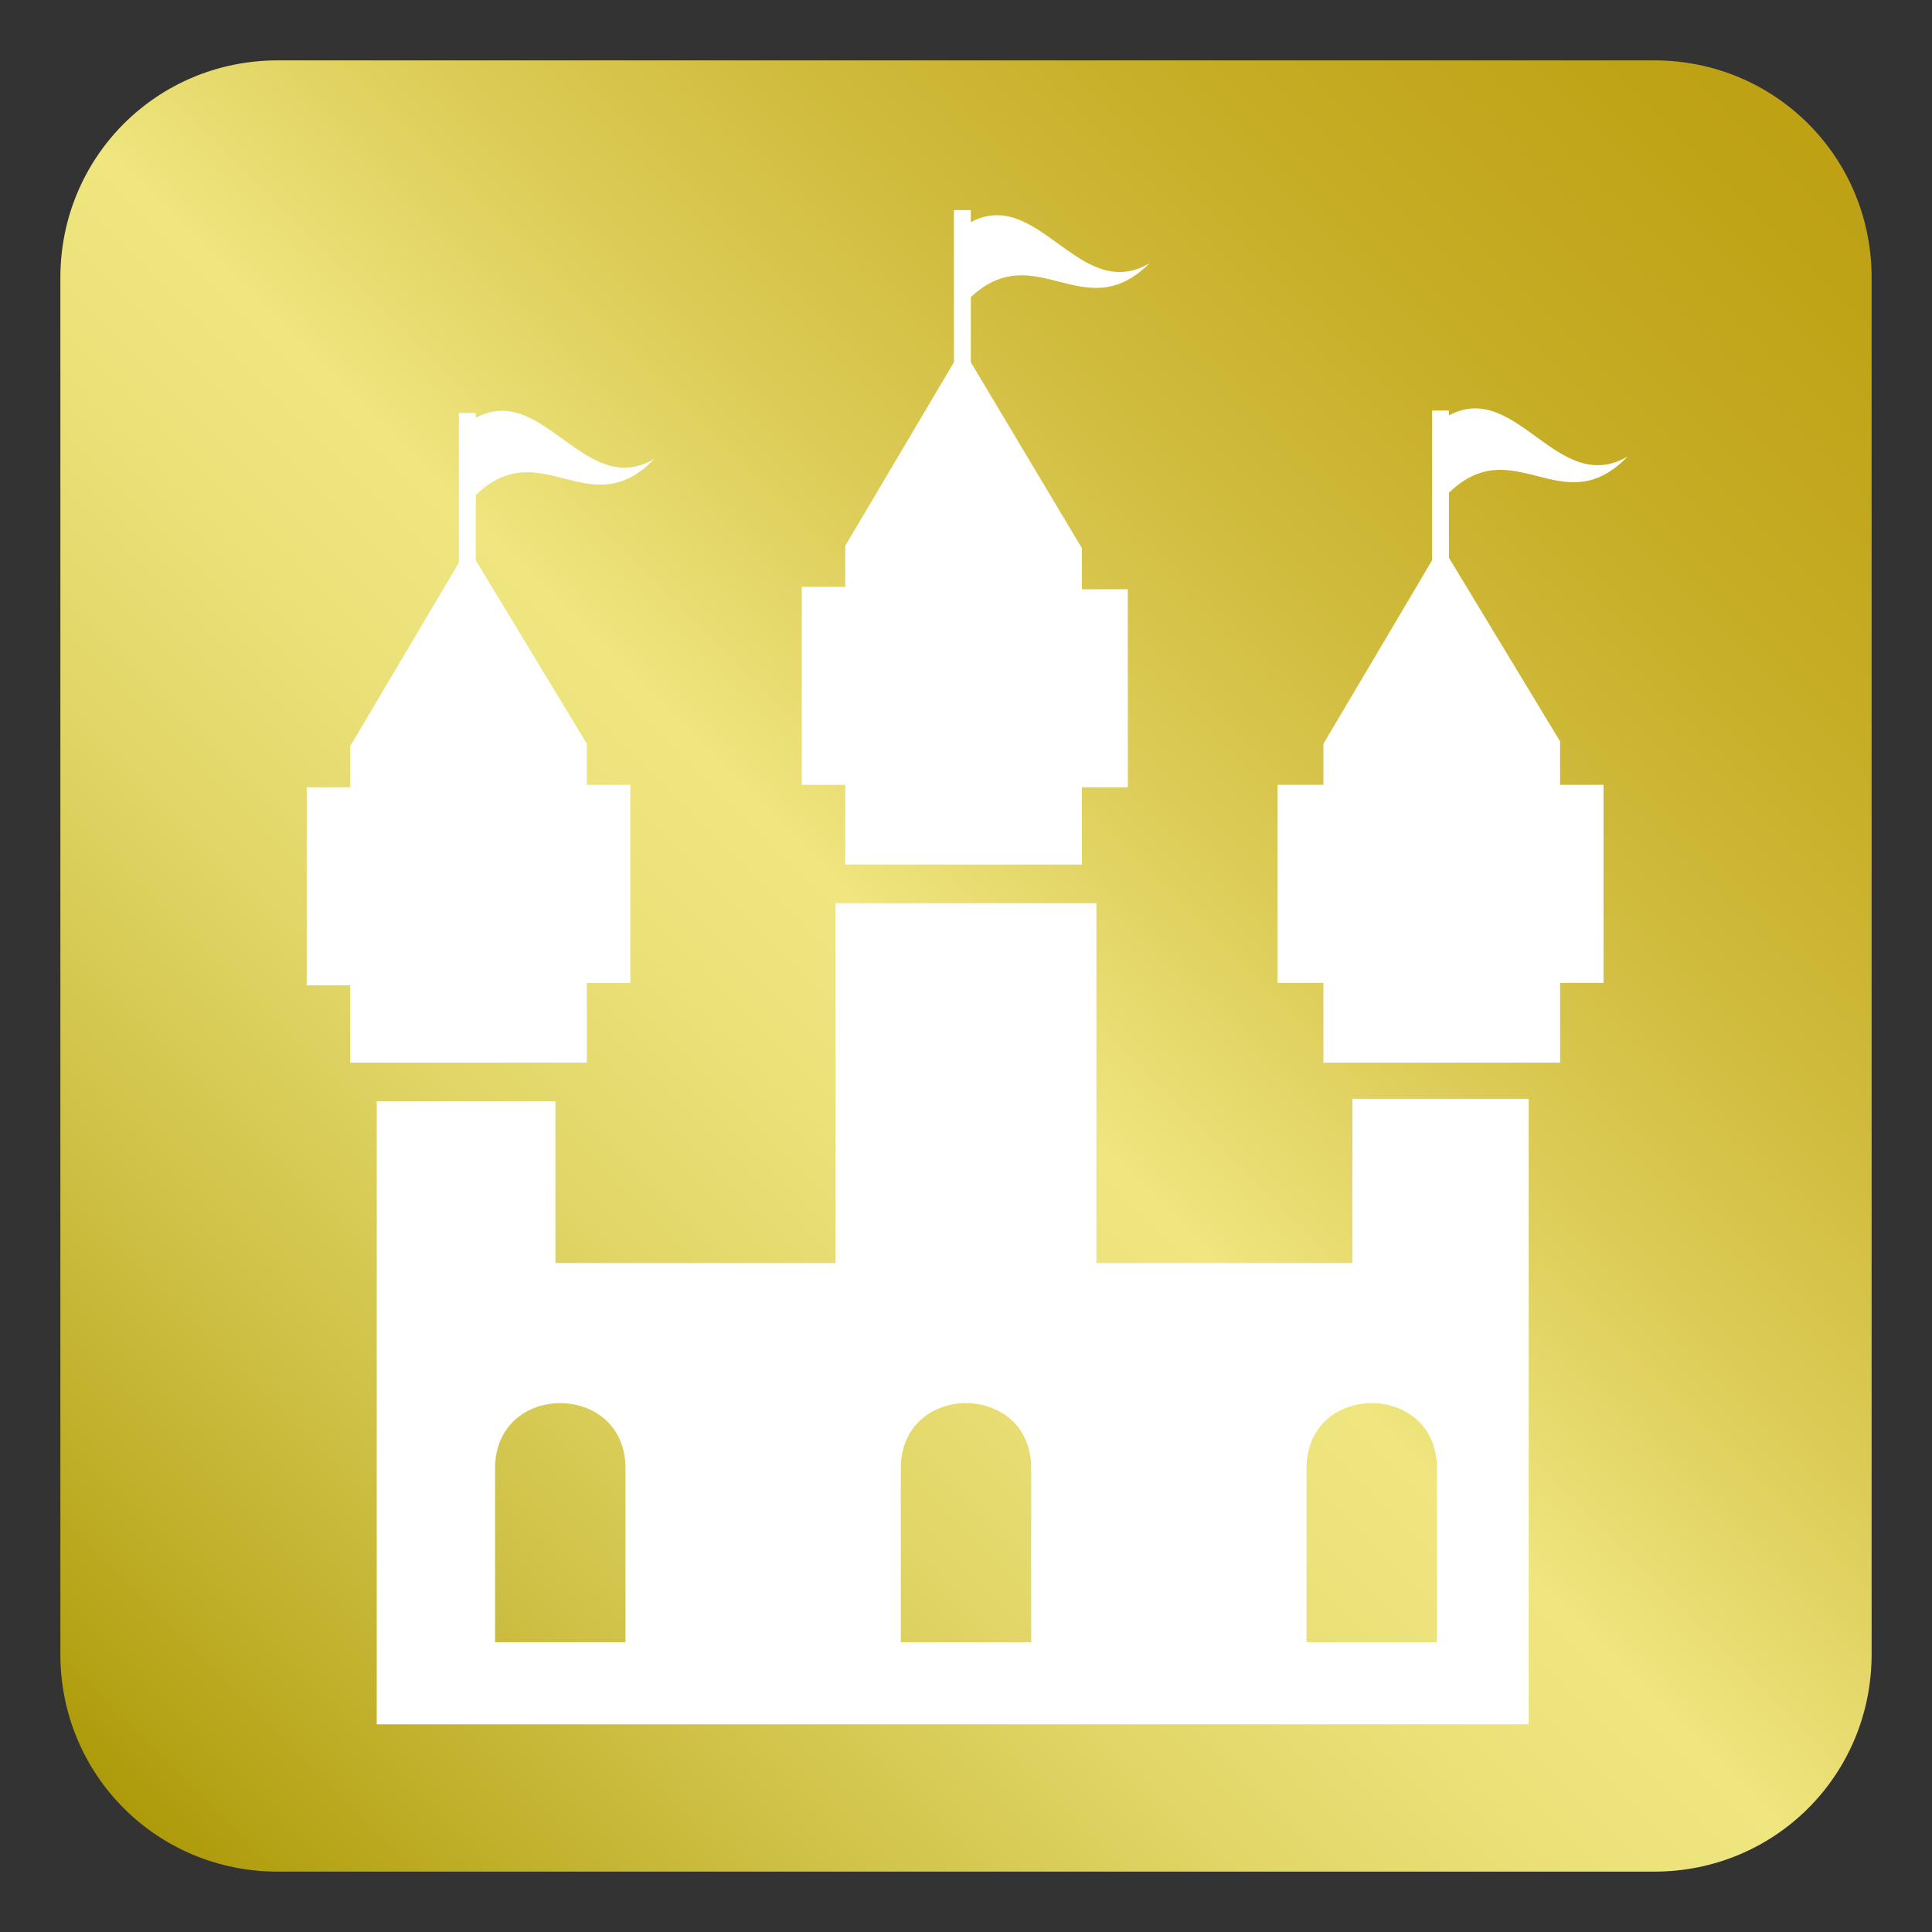 <svg version="1.1" id="Layer_1" xmlns="http://www.w3.org/2000/svg" xmlns:xlink="http://www.w3.org/1999/xlink" x="0px" y="0px"
	 viewBox="0 0 80 80" style="enable-background:new 0 0 80 80;" xml:space="preserve">
<rect x="0" y="0" width="80" height="80" fill="#333333" stroke="none"/>
<style type="text/css">
	.st0{fill:url(#SVG_gold_ID_1_);}
	.st1{fill-rule:evenodd;clip-rule:evenodd;fill:#FFFFFF;}
</style>
<g>
	<linearGradient id="SVG_gold_ID_1_" gradientUnits="userSpaceOnUse" x1="4.014" y1="75.986" x2="97.256" y2="-17.256">
		<stop  offset="1.299629e-02" style="stop-color:#AE9B0A"/>
		<stop  offset="4.227213e-02" style="stop-color:#B6A418"/>
		<stop  offset="0.148" style="stop-color:#CEC045"/>
		<stop  offset="0.242" style="stop-color:#E0D565"/>
		<stop  offset="0.321" style="stop-color:#EBE179"/>
		<stop  offset="0.375" style="stop-color:#EFE680"/>
		<stop  offset="0.384" style="stop-color:#EDE37B"/>
		<stop  offset="0.463" style="stop-color:#DDCD59"/>
		<stop  offset="0.547" style="stop-color:#D0BB3C"/>
		<stop  offset="0.636" style="stop-color:#C6AD26"/>
		<stop  offset="0.733" style="stop-color:#BFA316"/>
		<stop  offset="0.845" style="stop-color:#BA9D0D"/>
		<stop  offset="1" style="stop-color:#B99B0A"/>
	</linearGradient>
	<path class="st0" d="M68.5,77.5h-57c-5,0-9-4-9-9v-57c0-5,4-9,9-9h57c5,0,9,4,9,9v57C77.5,73.5,73.5,77.5,68.5,77.5z"/>
	<g>
		<path class="st1" d="M24.3,44v-3.3h1.8v-8.2h-1.8v-1.7l-4.6-7.6v-2.7c2.7-2.6,4.7,1.3,7.4-1.5c-2.9,1.7-4.6-3.2-7.4-1.7v-0.2H19
			v6.2l-4.5,7.6v1.7h-1.8v8.2h1.8V44H24.3z"/>
		<path class="st1" d="M64.6,30.7L60,23.1v-2.7c2.7-2.6,4.7,1.3,7.4-1.5c-2.9,1.7-4.6-3.2-7.4-1.7v-0.2h-0.7v6.2l-4.5,7.6v1.7h-1.9
			v8.2h1.9V44h9.8v-3.3h1.8v-8.2h-1.8V30.7z"/>
		<path class="st1" d="M35,35.8h9.8v-3.2h1.9v-8.2h-1.9v-1.7l-4.6-7.7v-2.7c2.7-2.5,4.7,1.3,7.4-1.4c-2.9,1.7-4.6-3.2-7.4-1.7V8.7
			h-0.7V15L35,22.6v1.7h-1.8v8.2H35V35.8z"/>
		<path class="st1" d="M56,52.3H45.4V37.4H34.6v14.9H23v-6.7h-7.4v25.8c15.9,0,31.8,0,47.7,0V45.5H56V52.3z M25.9,68h-5.4v-7.2
			c0-3.6,5.4-3.6,5.4,0V68z M42.7,68h-5.4v-7.2c0-3.6,5.4-3.6,5.4,0V68z M59.5,60.8V68h-5.4v-7.2C54.1,57.2,59.5,57.2,59.5,60.8z"/>
	</g>
</g>
</svg>

